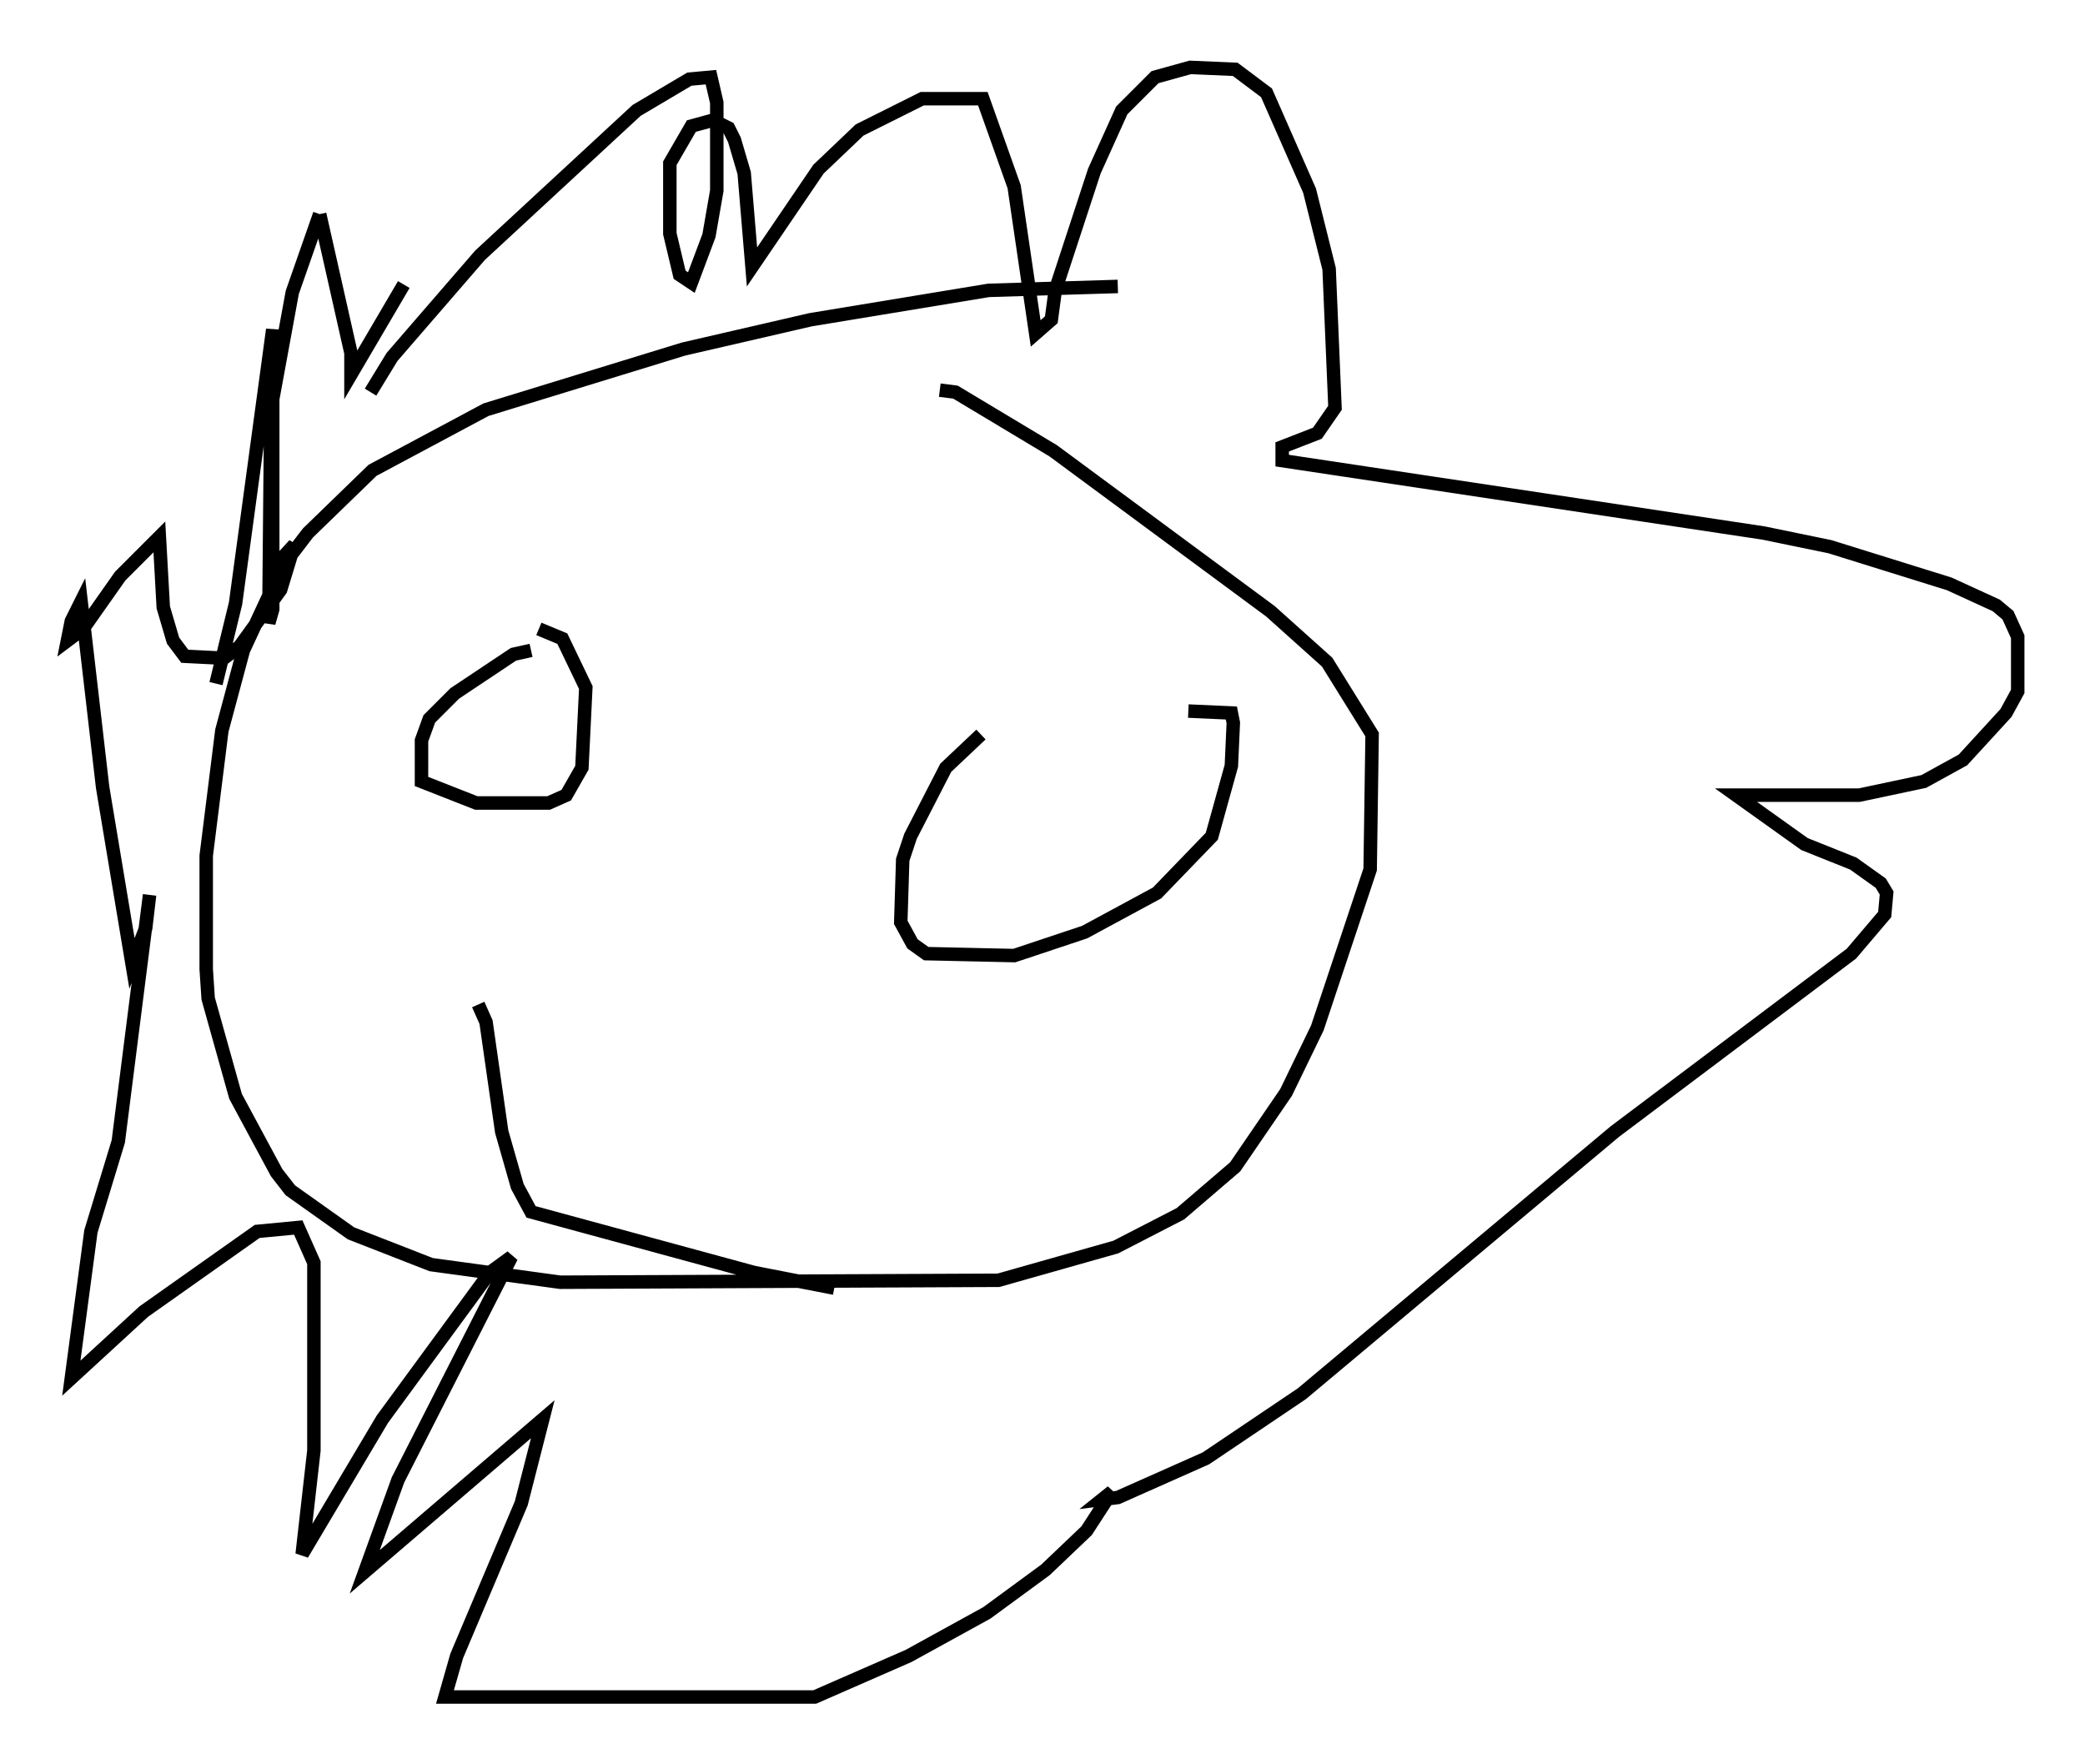 <?xml version="1.0" encoding="utf-8" ?>
<svg baseProfile="full" height="130.994" version="1.1" width="154.815" xmlns="http://www.w3.org/2000/svg" xmlns:ev="http://www.w3.org/2001/xml-events" xmlns:xlink="http://www.w3.org/1999/xlink"><defs /><rect fill="white" height="130.994" width="154.815" x="0" y="0" /><path d="M85.614, 19.38 m-2.615, 1.888 l-9.587, 0.291 -13.218, 2.179 l-9.441, 2.179 -14.67, 4.503 l-8.425, 4.503 -4.793, 4.648 l-1.888, 2.469 -2.905, 6.246 l-1.598, 5.955 -1.162, 9.296 l0.0, 8.425 0.145, 2.179 l2.034, 7.263 3.05, 5.665 l1.017, 1.307 4.503, 3.196 l5.955, 2.324 9.587, 1.307 l32.536, -0.145 8.715, -2.469 l4.793, -2.469 4.067, -3.486 l3.777, -5.52 2.324, -4.793 l3.922, -11.765 0.145, -10.022 l-3.341, -5.374 -4.212, -3.777 l-16.123, -11.911 -7.263, -4.358 l-1.162, -0.145 m-53.743, 21.788 l1.453, -5.955 2.76, -20.335 l0.0, 20.771 -0.291, 1.017 l0.145, -15.832 1.598, -8.715 l2.034, -5.81 m0.0, 0.0 l2.324, 10.313 0.0, 1.598 l3.922, -6.682 m-2.469, 7.989 l1.598, -2.615 6.536, -7.553 l11.62, -10.749 3.922, -2.324 l1.598, -0.145 0.436, 1.888 l0.0, 6.536 -0.581, 3.341 l-1.307, 3.486 -0.872, -0.581 l-0.726, -3.05 0.0, -5.229 l1.598, -2.76 1.598, -0.436 l1.162, 0.581 0.436, 0.872 l0.726, 2.469 0.581, 6.972 l4.939, -7.263 3.05, -2.905 l4.648, -2.324 4.503, 0.0 l2.324, 6.536 1.598, 10.894 l1.162, -1.017 0.291, -2.179 l2.905, -8.86 2.034, -4.503 l2.469, -2.469 2.615, -0.726 l3.341, 0.145 2.324, 1.743 l3.196, 7.263 1.453, 5.81 l0.436, 10.313 -1.307, 1.888 l-2.615, 1.017 0.0, 1.017 l35.732, 5.374 4.939, 1.017 l8.86, 2.76 3.486, 1.598 l0.872, 0.726 0.726, 1.598 l0.0, 4.067 -0.872, 1.598 l-3.196, 3.486 -2.905, 1.598 l-4.793, 1.017 -9.151, 0.0 l5.084, 3.631 3.631, 1.453 l2.034, 1.453 0.436, 0.726 l-0.145, 1.598 -2.469, 2.905 l-17.575, 13.218 -23.24, 19.464 l-7.117, 4.793 -6.536, 2.905 l-1.162, 0.145 0.726, -0.581 l-1.888, 2.905 -3.05, 2.905 l-4.358, 3.196 -5.81, 3.196 l-6.972, 3.05 -27.452, 0.0 l0.872, -3.05 4.793, -11.33 l1.598, -6.246 -13.218, 11.33 l2.469, -6.827 8.425, -16.559 l-1.598, 1.162 -7.989, 10.894 l-5.955, 10.022 0.872, -7.698 l0.0, -13.944 -1.162, -2.615 l-3.05, 0.291 -8.425, 5.955 l-5.374, 4.939 1.453, -10.894 l2.034, -6.682 2.324, -18.302 l-0.291, 2.469 -1.017, 2.615 l-2.179, -13.073 -1.598, -13.799 l-0.726, 1.453 -0.291, 1.453 l1.162, -0.872 2.76, -3.922 l2.905, -2.905 0.291, 5.229 l0.726, 2.469 0.872, 1.162 l2.905, 0.145 1.162, -0.872 l3.05, -4.212 1.017, -3.341 l-1.598, 1.743 m19.173, 6.101 l-1.307, 0.291 -4.358, 2.905 l-1.888, 1.888 -0.581, 1.598 l0.0, 3.05 4.067, 1.598 l5.374, 0.0 1.307, -0.581 l1.162, -2.034 0.291, -5.955 l-1.743, -3.631 -1.743, -0.726 m32.827, 7.844 l-2.615, 2.469 -2.615, 5.084 l-0.581, 1.743 -0.145, 4.648 l0.872, 1.598 1.017, 0.726 l6.536, 0.145 5.229, -1.743 l5.374, -2.905 4.067, -4.212 l1.453, -5.229 0.145, -3.196 l-0.145, -0.726 -3.196, -0.145 m-52.726, 21.788 l0.581, 1.307 1.162, 8.134 l1.162, 4.067 1.017, 1.888 l16.559, 4.503 5.955, 1.162 " fill="none" stroke="black" stroke-width="1" /></svg>